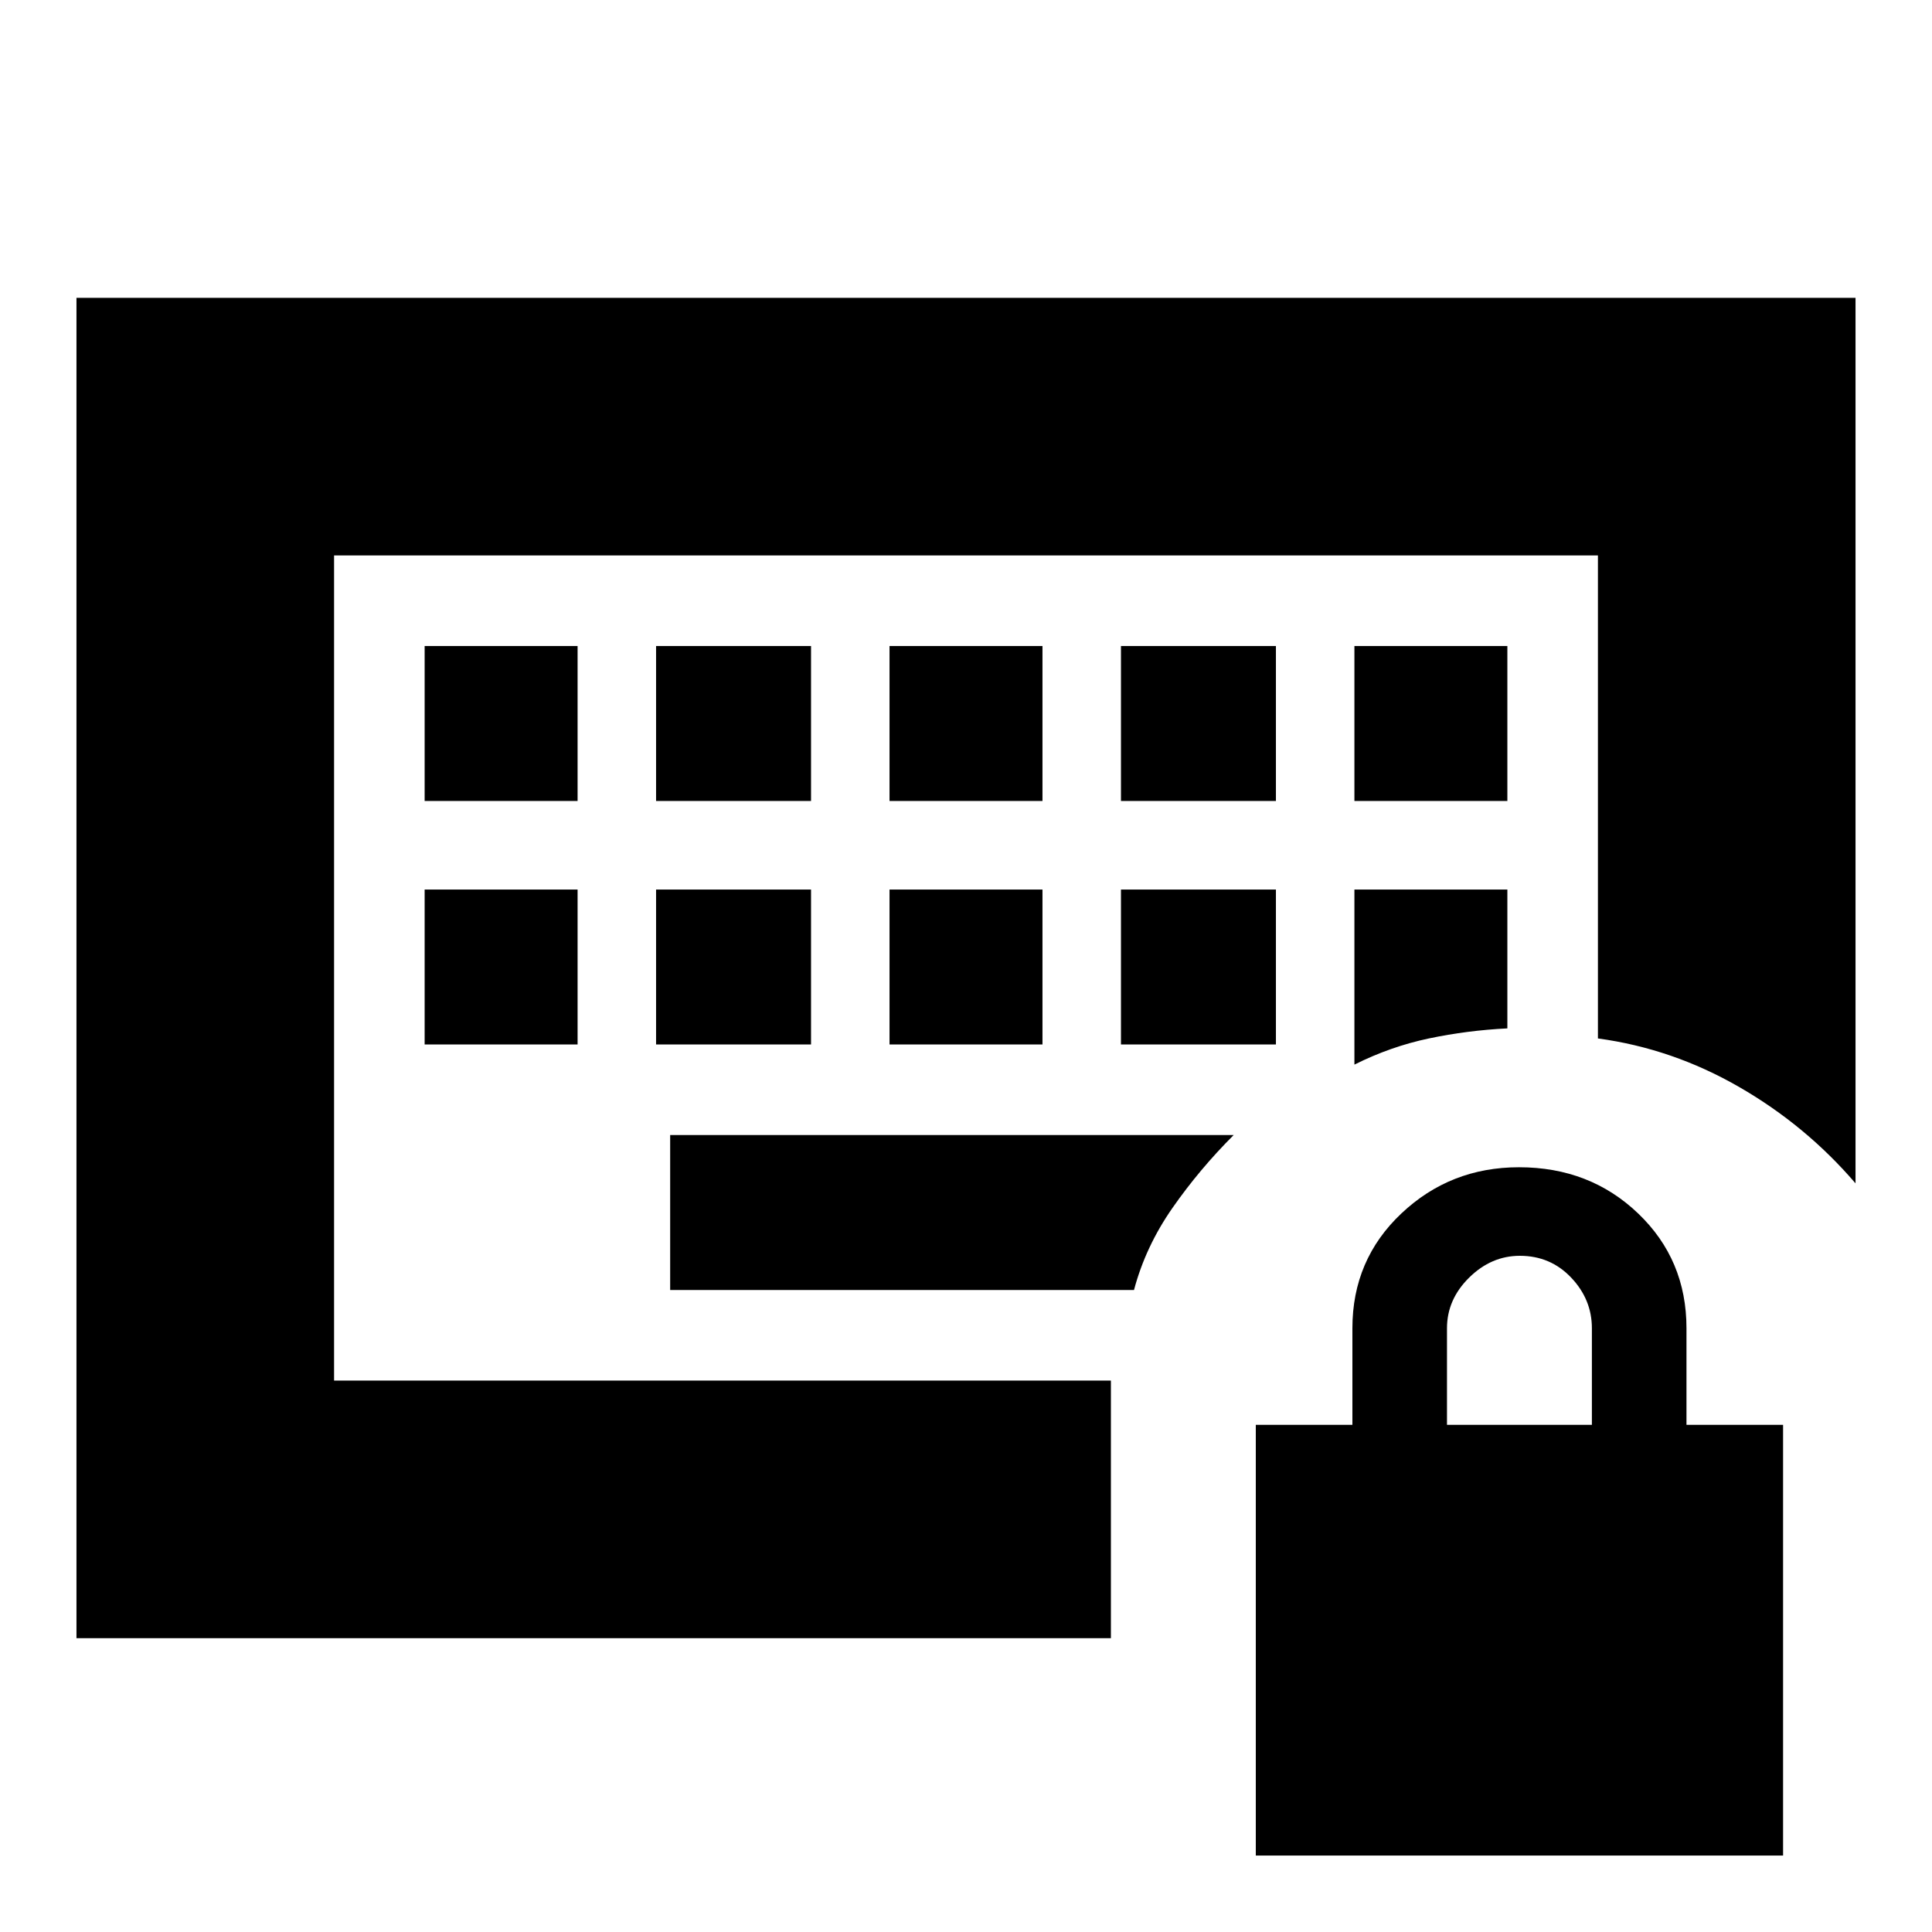 <svg xmlns="http://www.w3.org/2000/svg" height="20" viewBox="0 -960 960 960" width="20"><path d="M166-274v-410 410Zm45-167h76v-77h-76v77Zm115 0h77v-77h-77v77Zm116 0h76v-77h-76v77Zm115 0h77v-77h-77v77ZM211-562h76v-77h-76v77Zm115 0h77v-77h-77v77Zm116 0h76v-77h-76v77Zm115 0h77v-77h-77v77Zm116 0h76v-77h-76v77Zm0 131q18-9 37-13t39-5v-69h-76v87ZM333-319h230.478q5.739-21.619 19.131-40.81Q596-379 613-396H333v77ZM38-146v-666h884v440q-24.667-28.774-57.833-47.887Q831-439 794-444v-240H166v410h386v128H38ZM624-38v-214h48v-48q0-34.05 24.319-57.025T754.788-380Q790-380 814-357.025T838-300v48h48v214H624Zm95-214h72v-48q0-14.3-10.289-25.15-10.29-10.85-25.5-10.85Q741-336 730-325.15 719-314.3 719-300v48Z"/></svg>